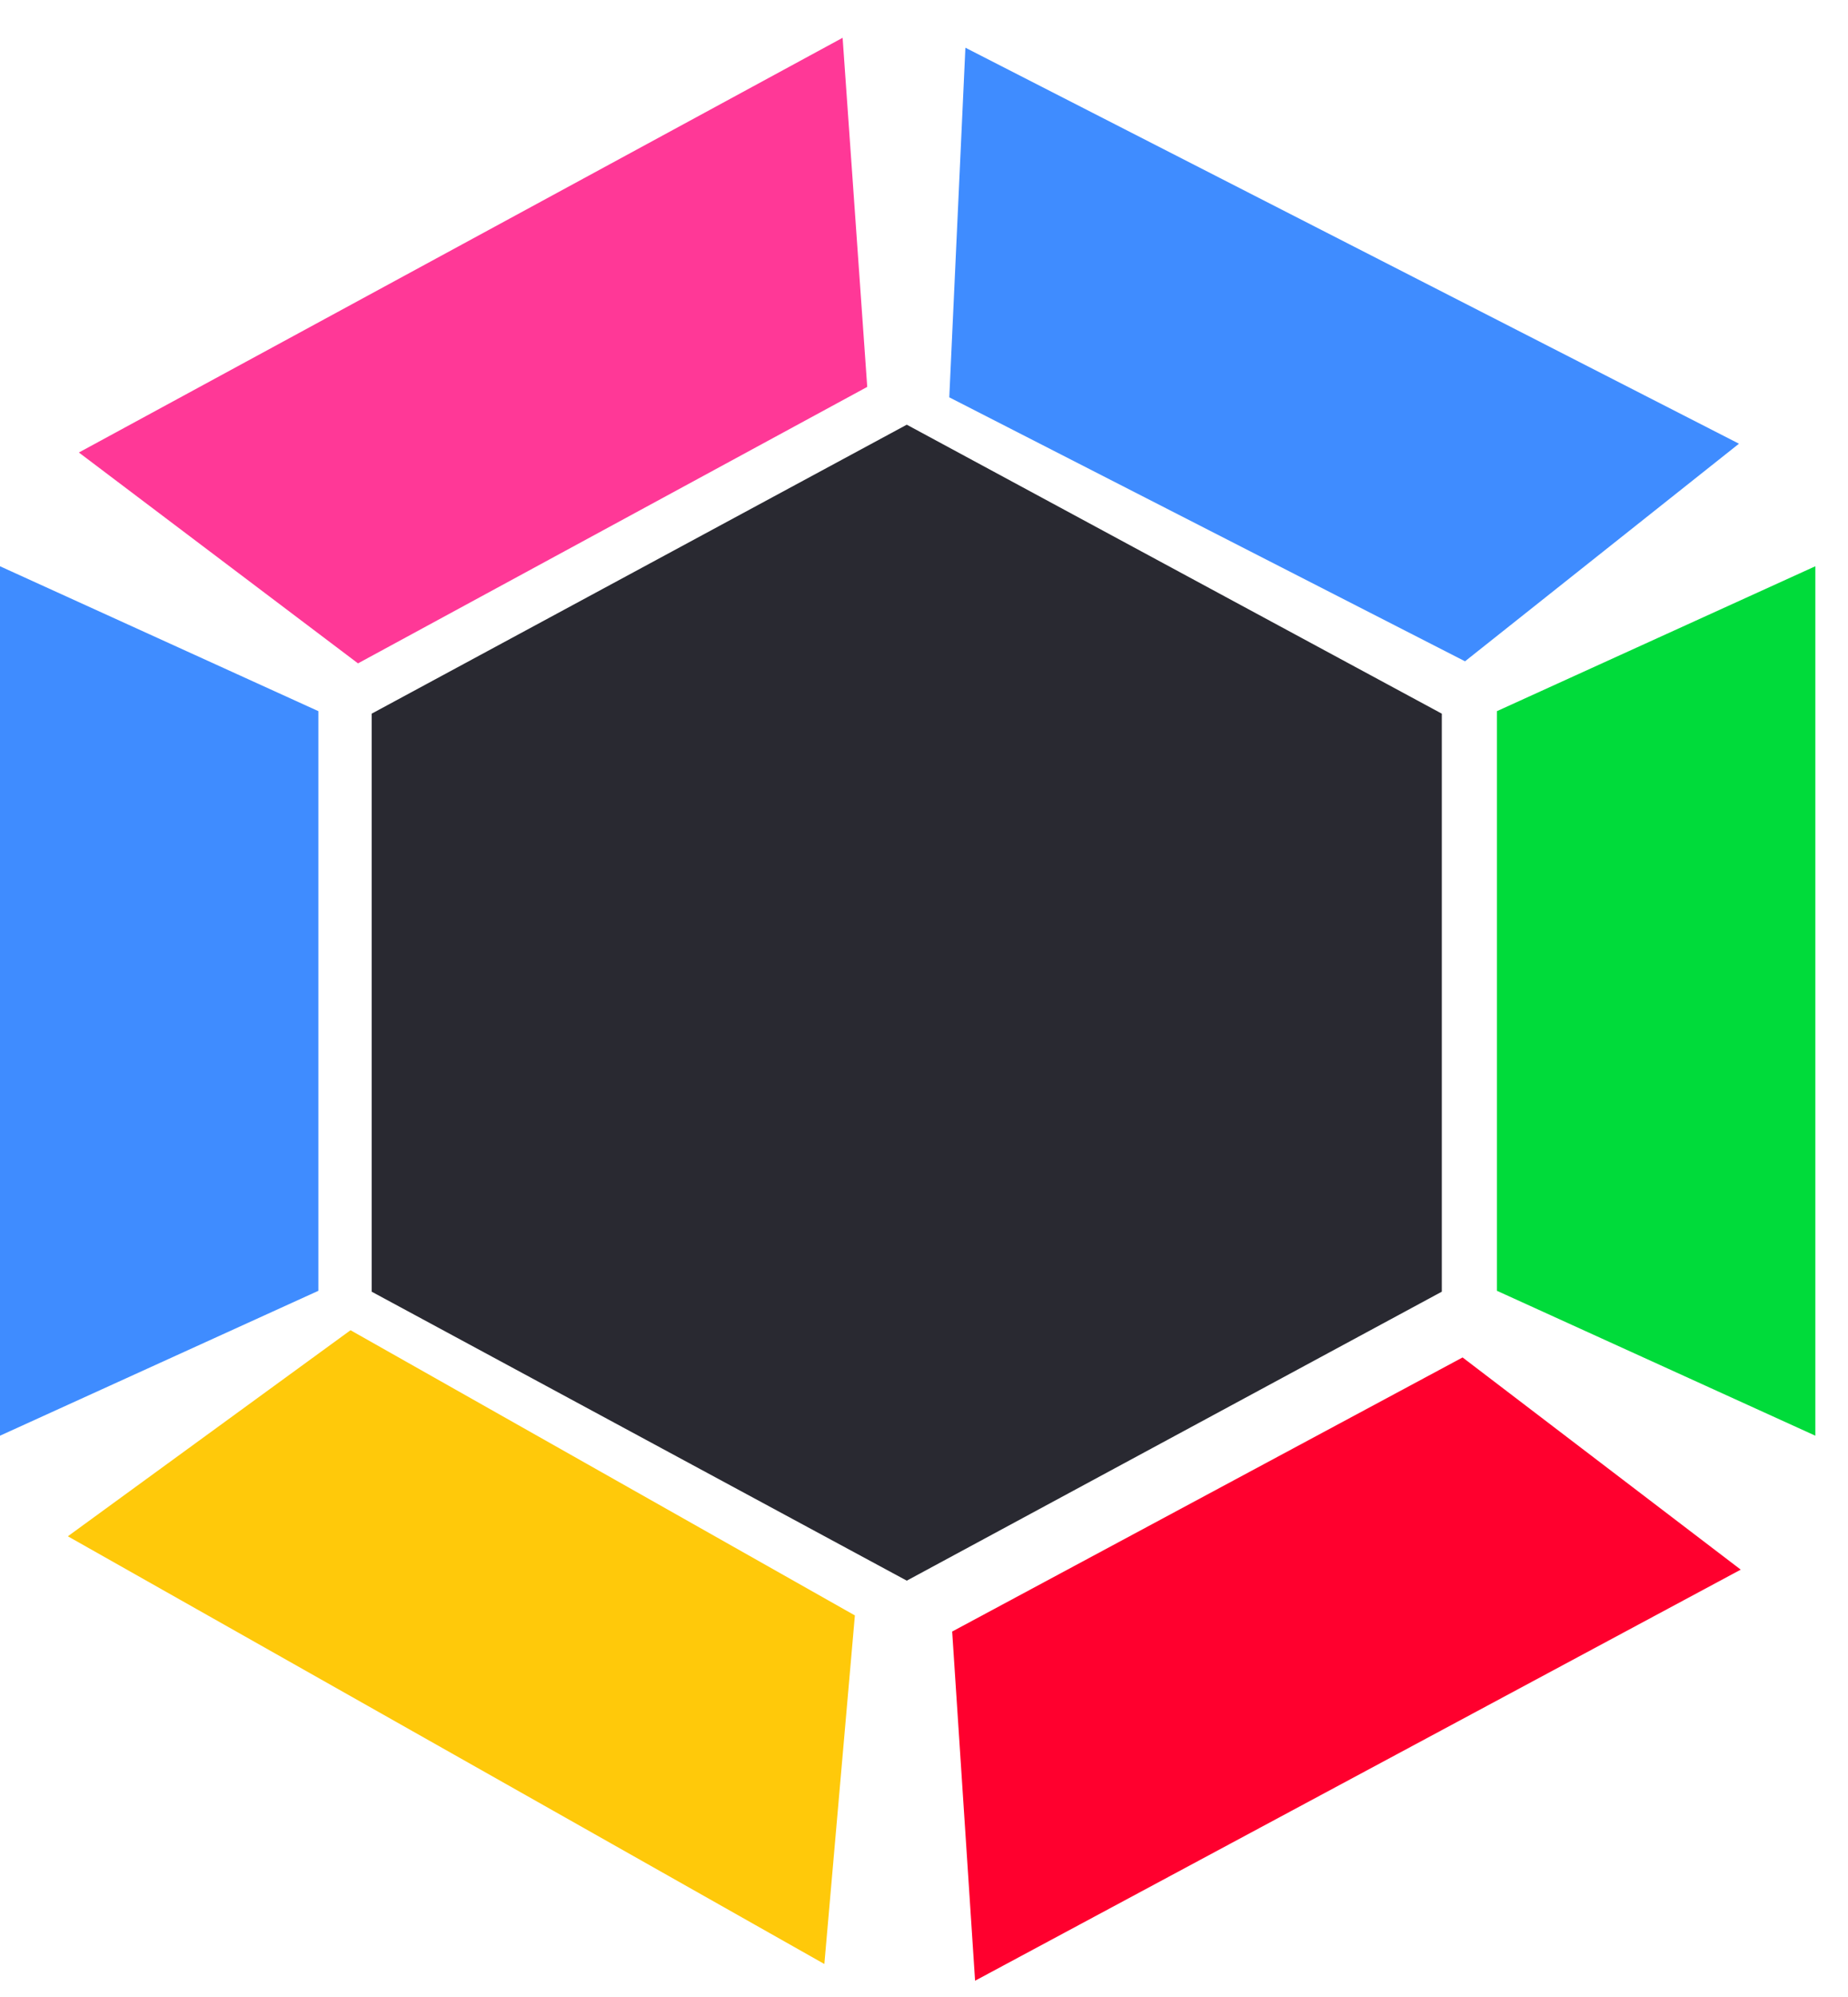 <svg width="25" height="27" viewBox="0 0 25 27" fill="none" xmlns="http://www.w3.org/2000/svg">
<path d="M13.06 0.645L23.525 5.999L19.819 8.941L12.842 5.372L13.06 0.645Z" fill="#3F8CFF"/>
<path d="M1.067 6.118L11.399 0.511L11.732 5.231L4.843 8.969L1.067 6.118Z" fill="#FF2C91" fill-opacity="0.94"/>
<path d="M24.558 7.656V19.411L20.251 17.452V9.615L24.558 7.656Z" fill="#00DB3A"/>
<path d="M0 19.411L0 7.656L4.307 9.615V17.452L0 19.411Z" fill="#3F8CFF"/>
<path d="M11.152 26.554L0.918 20.771L4.742 17.985L11.565 21.841L11.152 26.554Z" fill="#FFC90A"/>
<path d="M23.549 21.222L13.191 26.78L12.881 22.059L19.786 18.353L23.549 21.222Z" fill="#FF002E"/>
<path d="M12.267 5.742L19.505 9.649V17.464L12.267 21.371L5.028 17.464L5.028 9.649L12.267 5.742Z" fill="#292931"/>
</svg>
